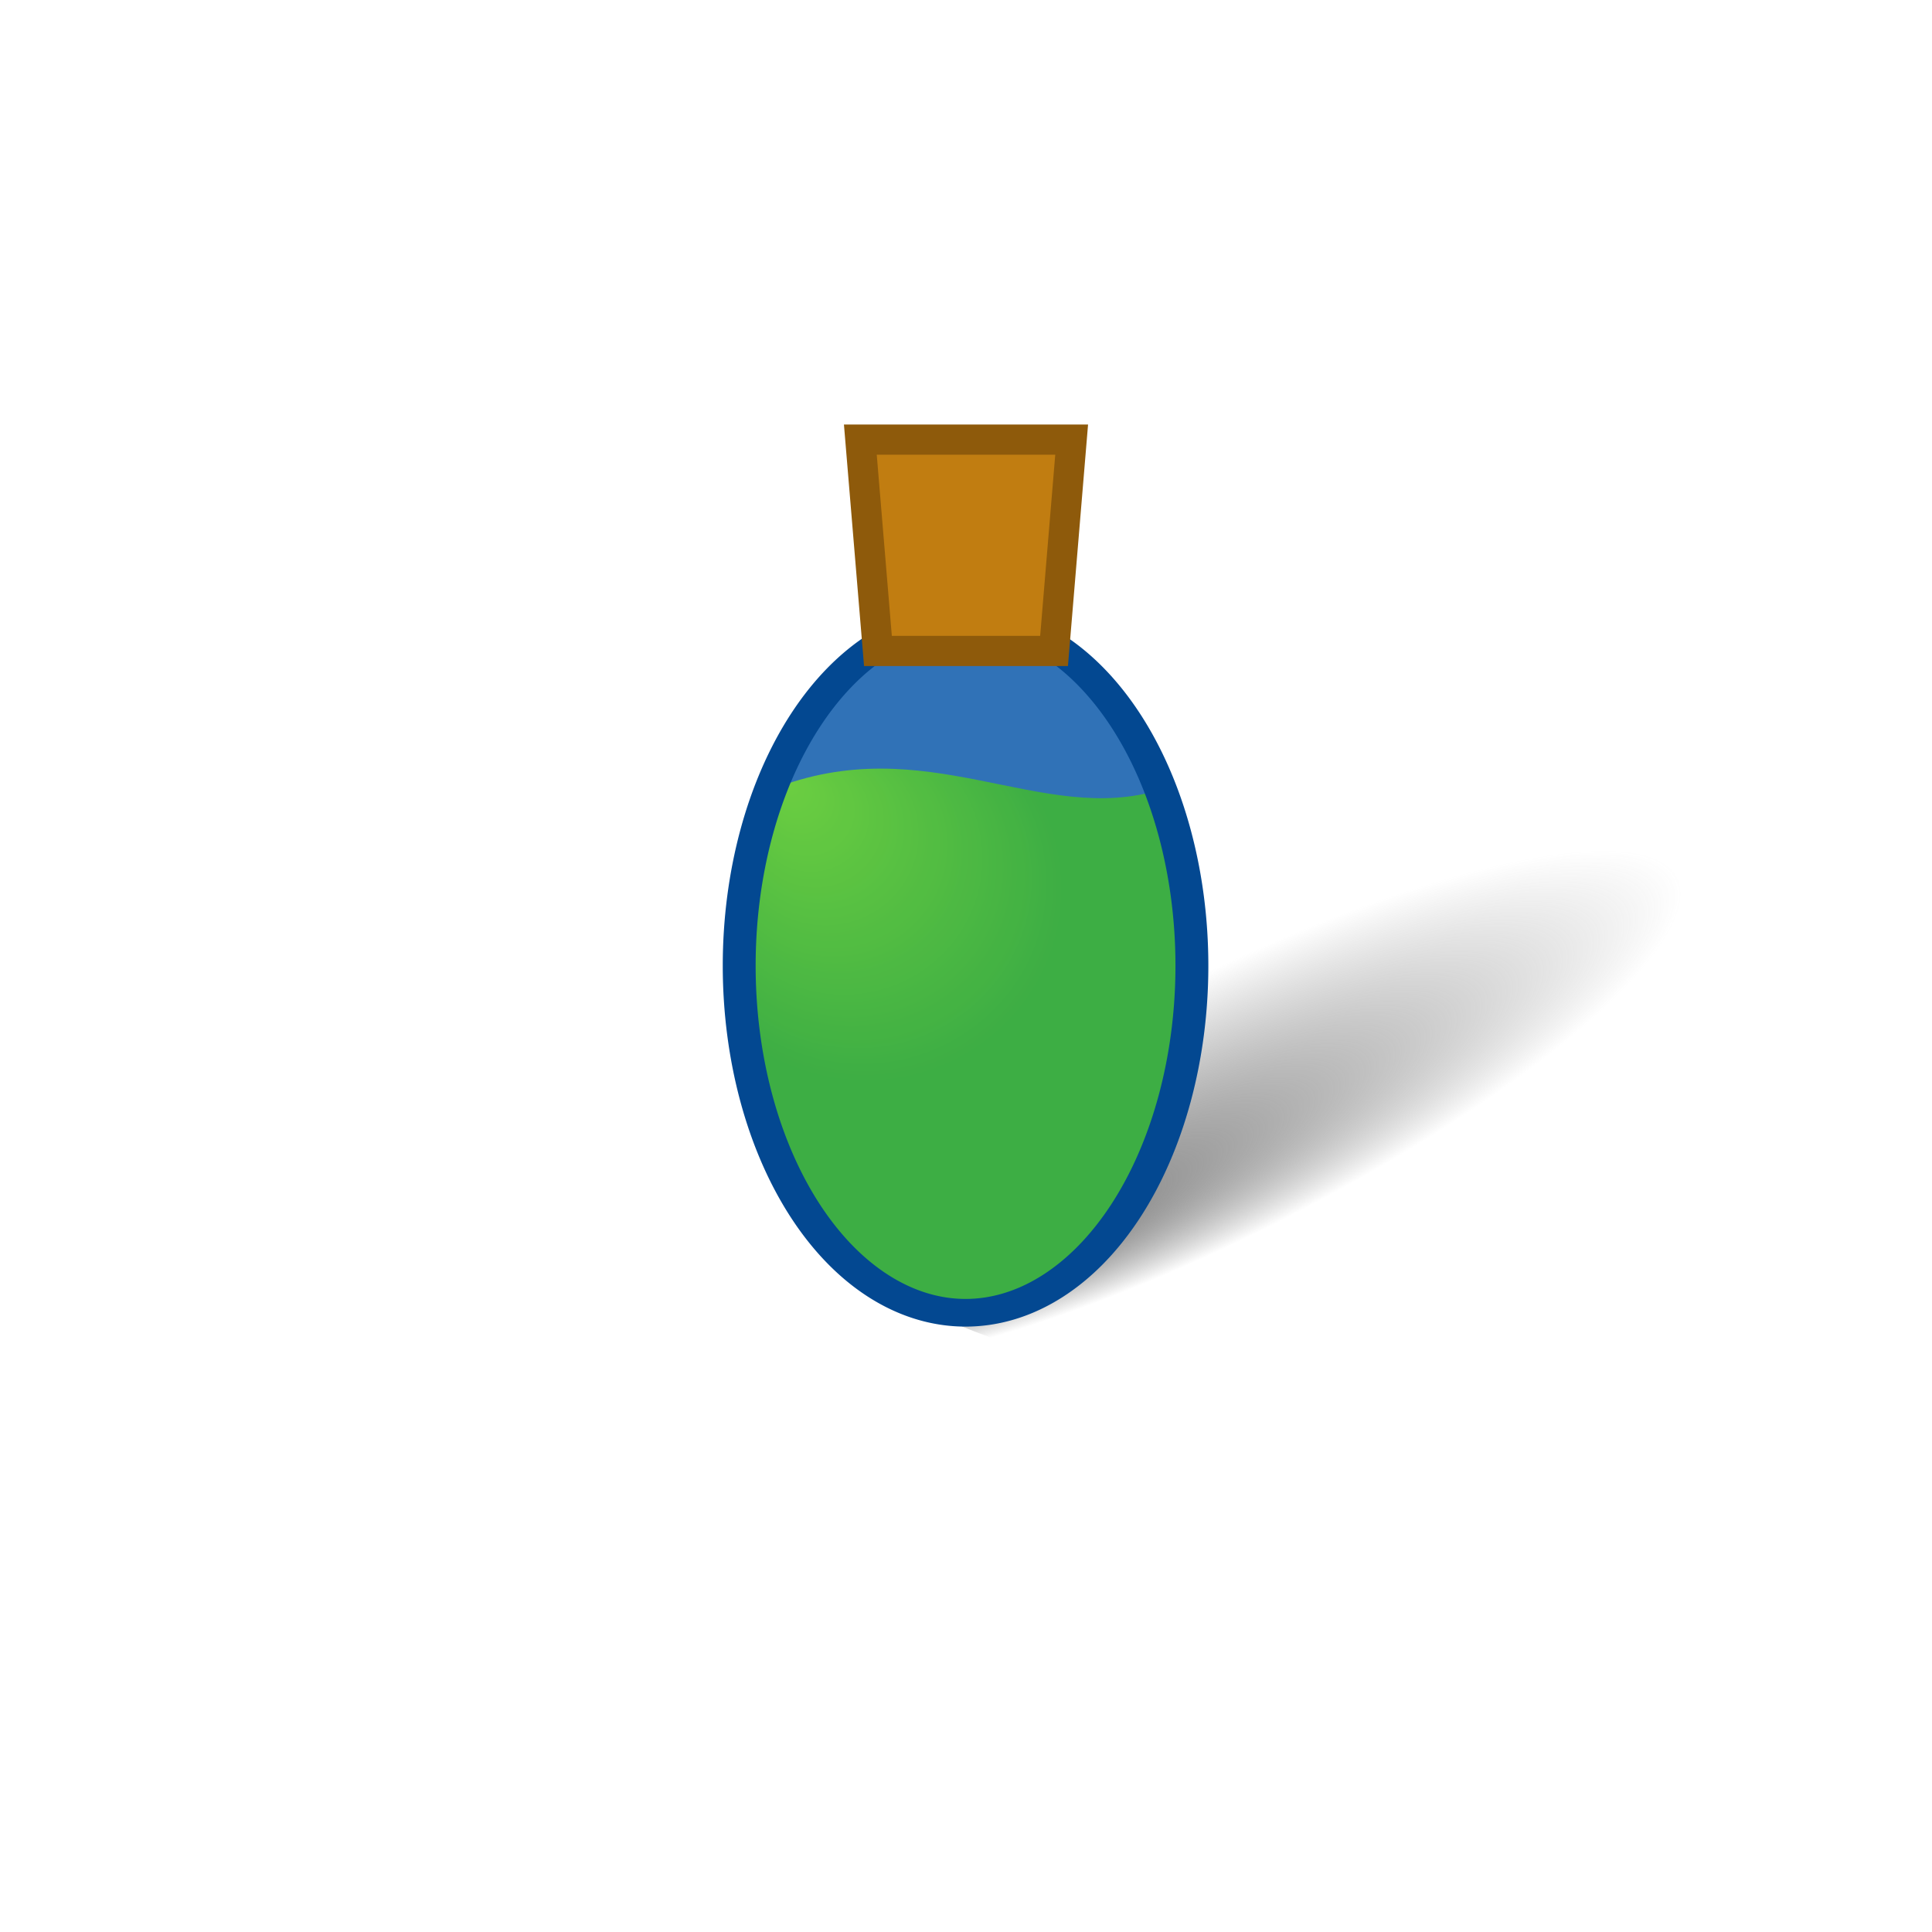 <?xml version="1.0" encoding="UTF-8" standalone="no"?>
<!-- Created with Inkscape (http://www.inkscape.org/) -->
<svg
   xmlns:dc="http://purl.org/dc/elements/1.1/"
   xmlns:cc="http://web.resource.org/cc/"
   xmlns:rdf="http://www.w3.org/1999/02/22-rdf-syntax-ns#"
   xmlns:svg="http://www.w3.org/2000/svg"
   xmlns="http://www.w3.org/2000/svg"
   xmlns:xlink="http://www.w3.org/1999/xlink"
   xmlns:sodipodi="http://sodipodi.sourceforge.net/DTD/sodipodi-0.dtd"
   xmlns:inkscape="http://www.inkscape.org/namespaces/inkscape"
   width="64px"
   height="64px"
   id="svg2160"
   sodipodi:version="0.32"
   inkscape:version="0.45"
   sodipodi:docname="item-potion-heal-serious.svg"
   sodipodi:docbase="/home/mark/projects/questar/tilesets/Default"
   inkscape:output_extension="org.inkscape.output.svg.inkscape"
   sodipodi:modified="true">
  <defs
     id="defs2162">
    <linearGradient
       inkscape:collect="always"
       id="linearGradient5127">
      <stop
         style="stop-color:#737373;stop-opacity:1;"
         offset="0"
         id="stop5129" />
      <stop
         style="stop-color:#737373;stop-opacity:0;"
         offset="1"
         id="stop5131" />
    </linearGradient>
    <linearGradient
       id="linearGradient8970">
      <stop
         style="stop-color:#80e120;stop-opacity:1;"
         offset="0"
         id="stop8972" />
      <stop
         style="stop-color:#48ba24;stop-opacity:1;"
         offset="1"
         id="stop8974" />
    </linearGradient>
    <radialGradient
       inkscape:collect="always"
       xlink:href="#linearGradient5127"
       id="radialGradient5133"
       cx="39.529"
       cy="56.079"
       fx="45.744"
       fy="51.887"
       r="10.312"
       gradientTransform="matrix(-0.825,0.259,-0.11,-0.126,78.797,39.786)"
       gradientUnits="userSpaceOnUse" />
    <radialGradient
       inkscape:collect="always"
       xlink:href="#linearGradient8970"
       id="radialGradient6106"
       gradientUnits="userSpaceOnUse"
       gradientTransform="matrix(1.678,6.0801723e-2,6.2031069e-2,-1.645,-431.118,86.488)"
       cx="272.388"
       cy="44.718"
       fx="270.746"
       fy="46.803"
       r="3.875" />
  </defs>
  <sodipodi:namedview
     id="base"
     pagecolor="#ffffff"
     bordercolor="#666666"
     borderopacity="1.0"
     inkscape:pageopacity="0.0"
     inkscape:pageshadow="2"
     inkscape:zoom="8"
     inkscape:cx="35.068603"
     inkscape:cy="27.987819"
     inkscape:current-layer="layer1"
     showgrid="true"
     inkscape:document-units="px"
     inkscape:grid-bbox="true"
     gridtolerance="50"
     inkscape:grid-points="true"
     inkscape:window-width="872"
     inkscape:window-height="620"
     inkscape:window-x="3"
     inkscape:window-y="95" />
  <g
     id="layer1"
     inkscape:label="Layer 1"
     inkscape:groupmode="layer">
    <path
       sodipodi:type="arc"
       style="color:#000000;fill:#3972ae;fill-opacity:1;fill-rule:evenodd;stroke:none;stroke-width:0.563;stroke-linecap:round;stroke-linejoin:miter;marker:none;marker-start:none;marker-mid:none;marker-end:none;stroke-miterlimit:4;stroke-dasharray:none;stroke-dashoffset:0;stroke-opacity:1;visibility:visible;display:inline;overflow:visible;enable-background:accumulate"
       id="path10042"
       sodipodi:cx="30.875"
       sodipodi:cy="34.4375"
       sodipodi:rx="3.875"
       sodipodi:ry="7.0625"
       d="M 34.75 34.438 A 3.875 7.062 0 1 1  27,34.438 A 3.875 7.062 0 1 1  34.75 34.438 z"
       transform="matrix(1.935,0,0,1.628,-27.758,-24.075)" />
    <path
       sodipodi:type="arc"
       style="opacity:1;color:#000000;fill:url(#radialGradient5133);fill-opacity:1;fill-rule:evenodd;stroke:none;stroke-width:1;stroke-linecap:round;stroke-linejoin:miter;marker:none;marker-start:none;marker-mid:none;marker-end:none;stroke-miterlimit:4;stroke-dasharray:none;stroke-dashoffset:0;stroke-opacity:1;visibility:visible;display:inline;overflow:visible;enable-background:accumulate"
       id="path4156"
       sodipodi:cx="40.5625"
       sodipodi:cy="41.8125"
       sodipodi:rx="10.3125"
       sodipodi:ry="4.3125"
       d="M 50.875 41.812 A 10.312 4.312 0 1 1  30.25,41.812 A 10.312 4.312 0 1 1  50.875 41.812 z"
       transform="matrix(1.776,0,0,2.87,-30.592,-86.609)" />
    <path
       style="color:#000000;fill:url(#radialGradient6106);fill-opacity:1;fill-rule:evenodd;stroke:none;stroke-width:2;stroke-linecap:round;stroke-linejoin:miter;marker:none;marker-start:none;marker-mid:none;marker-end:none;stroke-miterlimit:4;stroke-dashoffset:0;stroke-opacity:1;visibility:visible;display:inline;overflow:visible;enable-background:accumulate"
       d="M 25.549,26.156 C 24.981,27.803 24.5,29.861 24.5,32 C 24.5,38.348 27.86,43.5 32,43.5 C 36.14,43.5 39.5,38.348 39.5,32 C 39.5,29.861 39.068,27.661 38.451,26.156 C 34.476,27.39 30.68,24.099 25.549,26.156 z "
       id="path7999"
       sodipodi:nodetypes="cssscc" />
    <path
       transform="matrix(1.935,0,0,1.628,-27.758,-24.075)"
       d="M 34.75 34.438 A 3.875 7.062 0 1 1  27,34.438 A 3.875 7.062 0 1 1  34.75 34.438 z"
       sodipodi:ry="7.0625"
       sodipodi:rx="3.875"
       sodipodi:cy="34.4375"
       sodipodi:cx="30.875"
       id="path2164"
       style="color:#000000;fill:#0671e1;fill-opacity:0.169;fill-rule:evenodd;stroke:#034891;stroke-width:0.563;stroke-linecap:round;stroke-linejoin:miter;marker:none;marker-start:none;marker-mid:none;marker-end:none;stroke-miterlimit:4;stroke-dasharray:none;stroke-dashoffset:0;stroke-opacity:1;visibility:visible;display:inline;overflow:visible;enable-background:accumulate"
       sodipodi:type="arc" />
    <path
       style="color:#000000;fill:#c17d11;fill-opacity:1;fill-rule:evenodd;stroke:#8e5a0b;stroke-width:1;stroke-linecap:round;stroke-linejoin:miter;marker:none;marker-start:none;marker-mid:none;marker-end:none;stroke-miterlimit:4;stroke-dashoffset:0;stroke-opacity:1;visibility:visible;display:inline;overflow:visible;enable-background:accumulate"
       d="M 28.5,14.563 L 35.5,14.563 L 34.917,21.563 L 29.083,21.563 L 28.5,14.563 z "
       id="rect2170"
       sodipodi:nodetypes="ccccc" />
  </g>
</svg>

